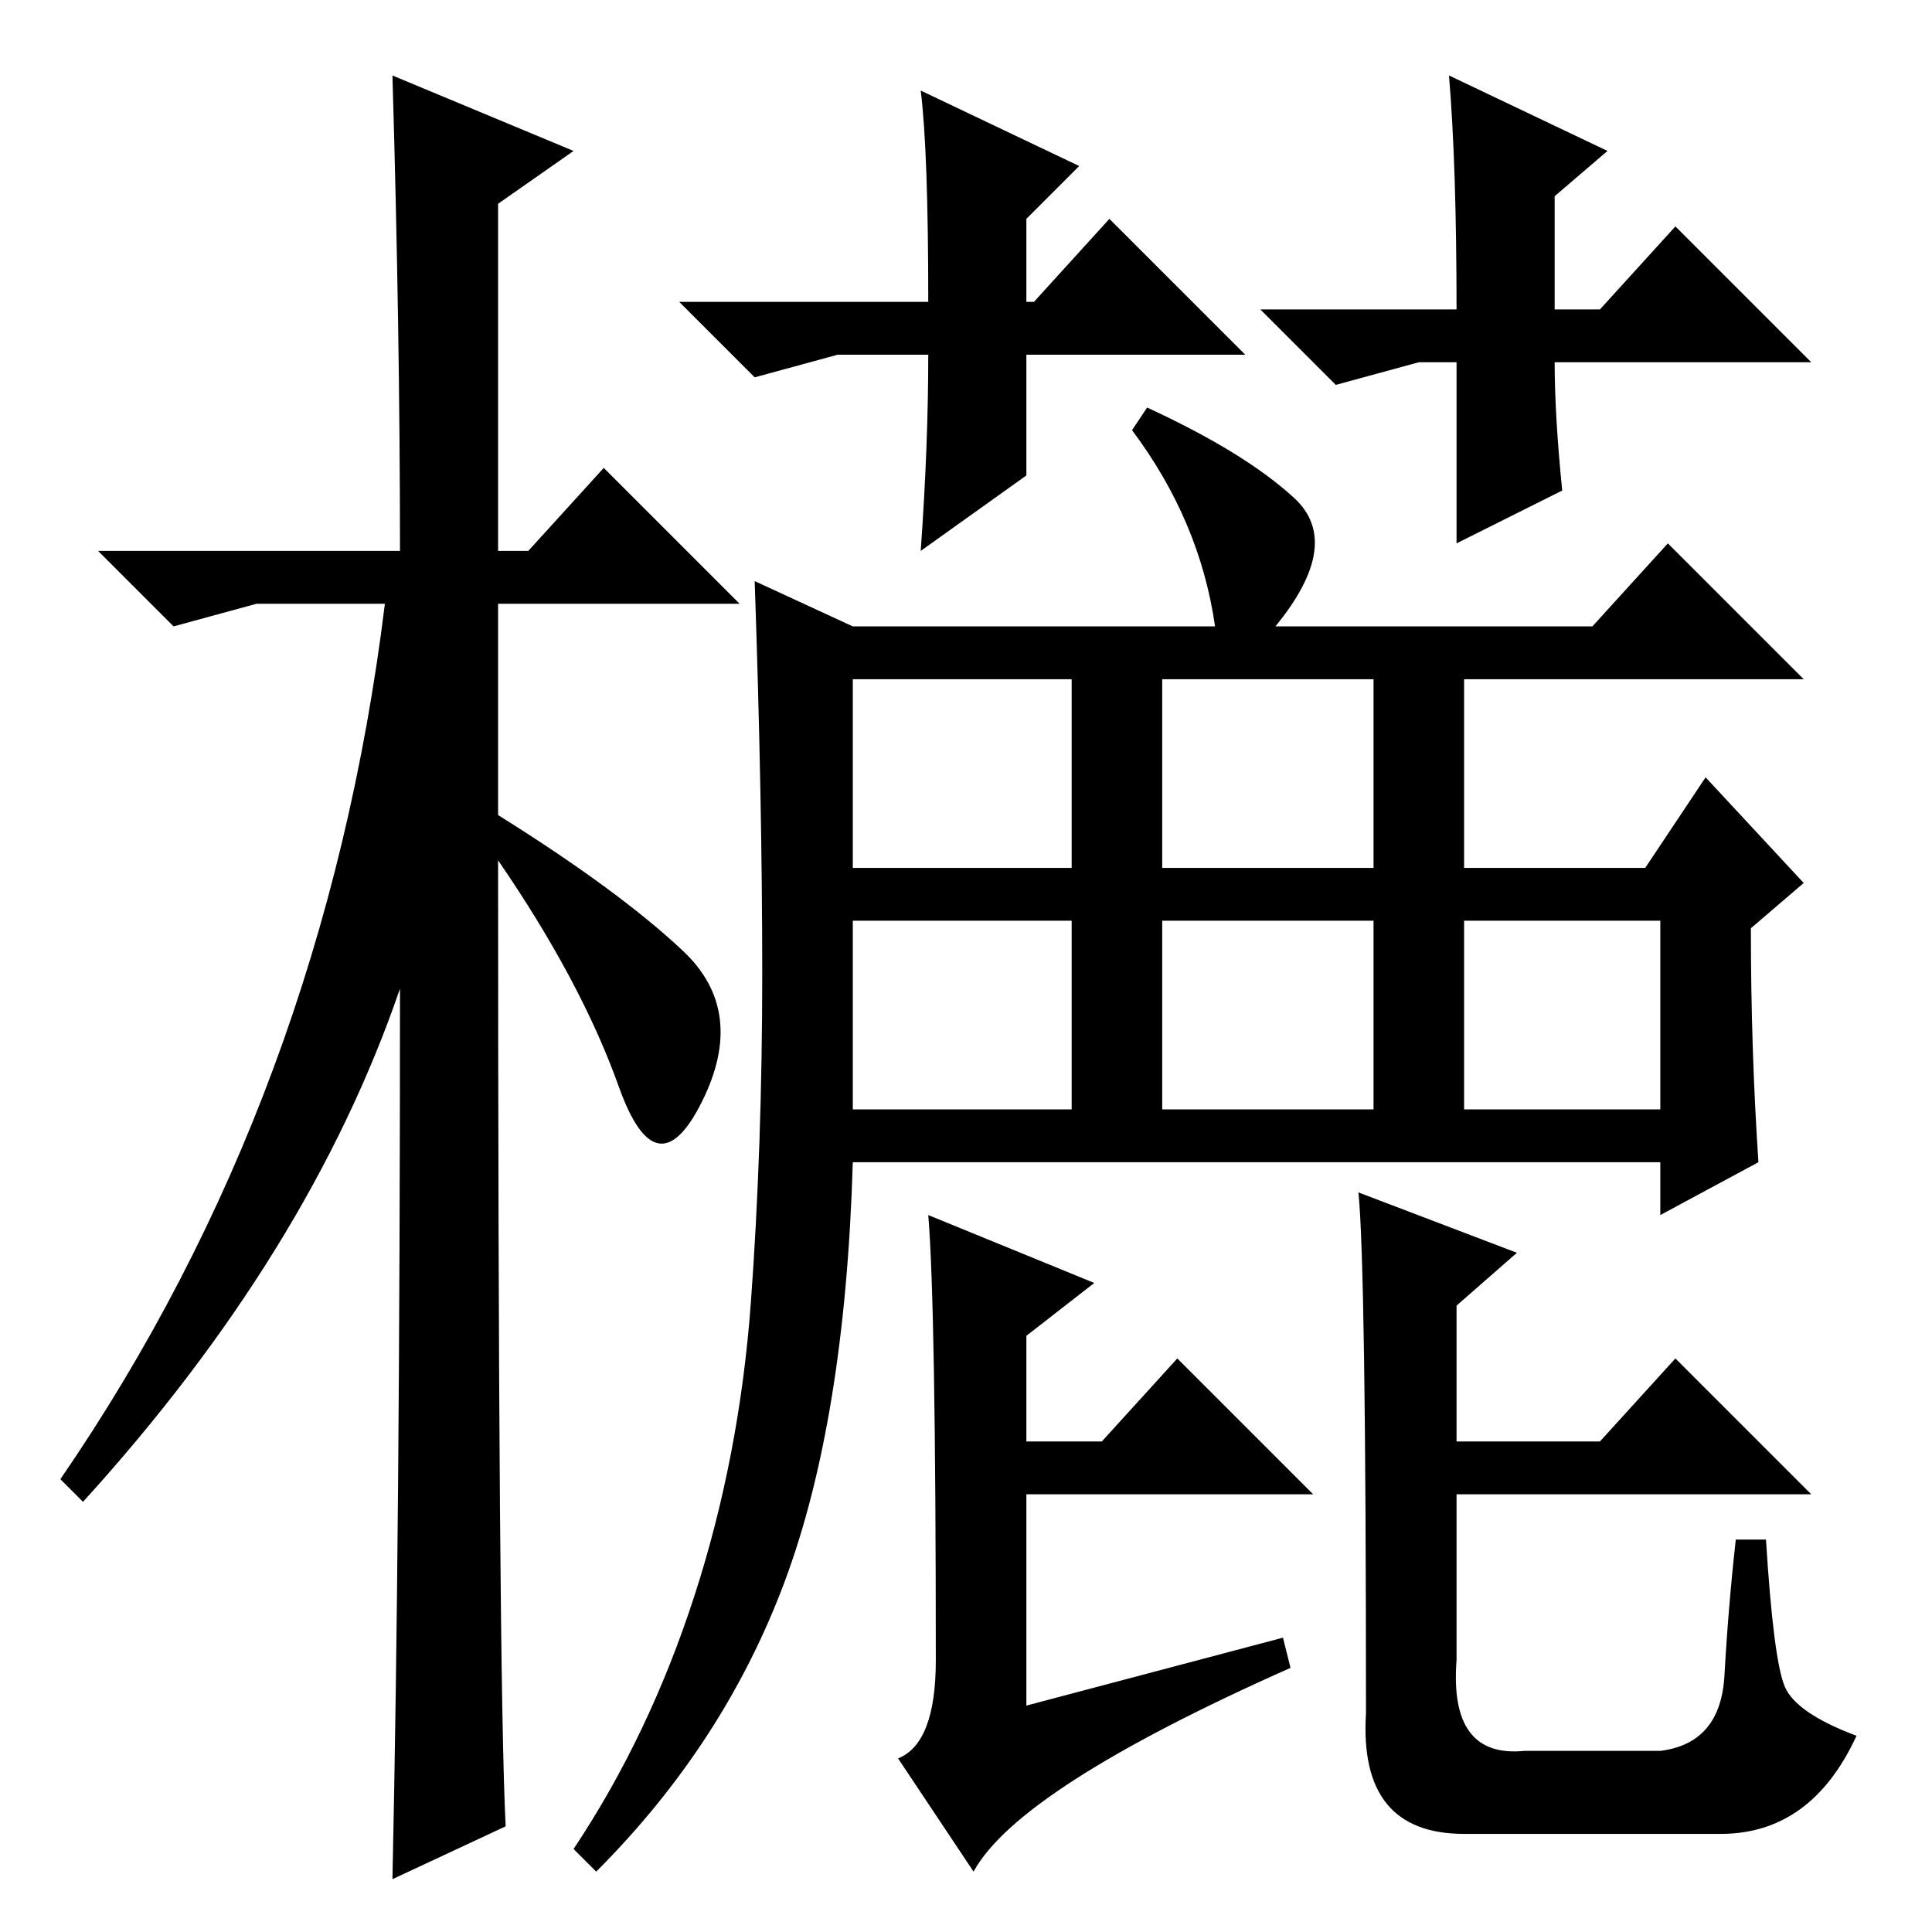 <?xml version="1.0" standalone="no"?>
<!DOCTYPE svg PUBLIC "-//W3C//DTD SVG 1.1//EN" "http://www.w3.org/Graphics/SVG/1.1/DTD/svg11.dtd" >
<svg xmlns="http://www.w3.org/2000/svg" xmlns:xlink="http://www.w3.org/1999/xlink" version="1.1" viewBox="0 -36 256 256">
  <g transform="matrix(1 0 0 -1 0 220)">
   <path fill="currentColor"
d="M67 14l-15 -7q1 46 1 118q-12 -35 -42 -68l-3 3q35 51 43 116h-17l-11 -3l-10 10h40q0 29 -1 63l24 -10l-10 -7v-46h4l10 11l18 -18h-32v-28q16 -10 24.5 -18t2.5 -20t-11 2t-16 30q0 -108 1 -128zM113 141h29v25h-29v-25zM154 141h28v25h-28v-25zM194 109h26v25h-26v-25
zM154 109h28v25h-28v-25zM113 109h29v25h-29v-25zM123 95l22 -9l-9 -7v-14h10l10 11l18 -18h-38v-28l34 9l1 -4q-36 -16 -42 -27l-10 15q5 2 5 13q0 47 -1 59zM180 98l21 -8l-8 -7v-18h19l10 11l18 -18h-47v-22q-1 -13 9 -12h18q8 1 8.5 10t1.5 18h4q1 -16 2.5 -19.5
t9.5 -6.5q-6 -13 -18 -13h-34q-14 0 -13 16q0 59 -1 69zM92 44.5q6 18.5 7.5 39t1.5 43.5t-1 52l13 -6h48q-2 14 -11 26l2 3q13 -6 19.5 -12t-2.5 -17h42l10 11l18 -18h-45v-25h24l8 12l13 -14l-7 -6q0 -16 1 -31l-13 -7v7h-107q-1 -34 -9 -55.5t-25 -38.5l-3 3
q10 15 16 33.5zM137 216l10 11l18 -18h-29v-16l-14 -10q1 14 1 26h-12l-11 -3l-10 10h33q0 20 -1 28l21 -10l-7 -7v-11h1zM188 208l-11 -3l-10 10h26q0 19 -1 31l21 -10l-7 -6v-15h6l10 11l18 -18h-34q0 -7 1 -17l-14 -7v24h-5z" />
  </g>

</svg>
